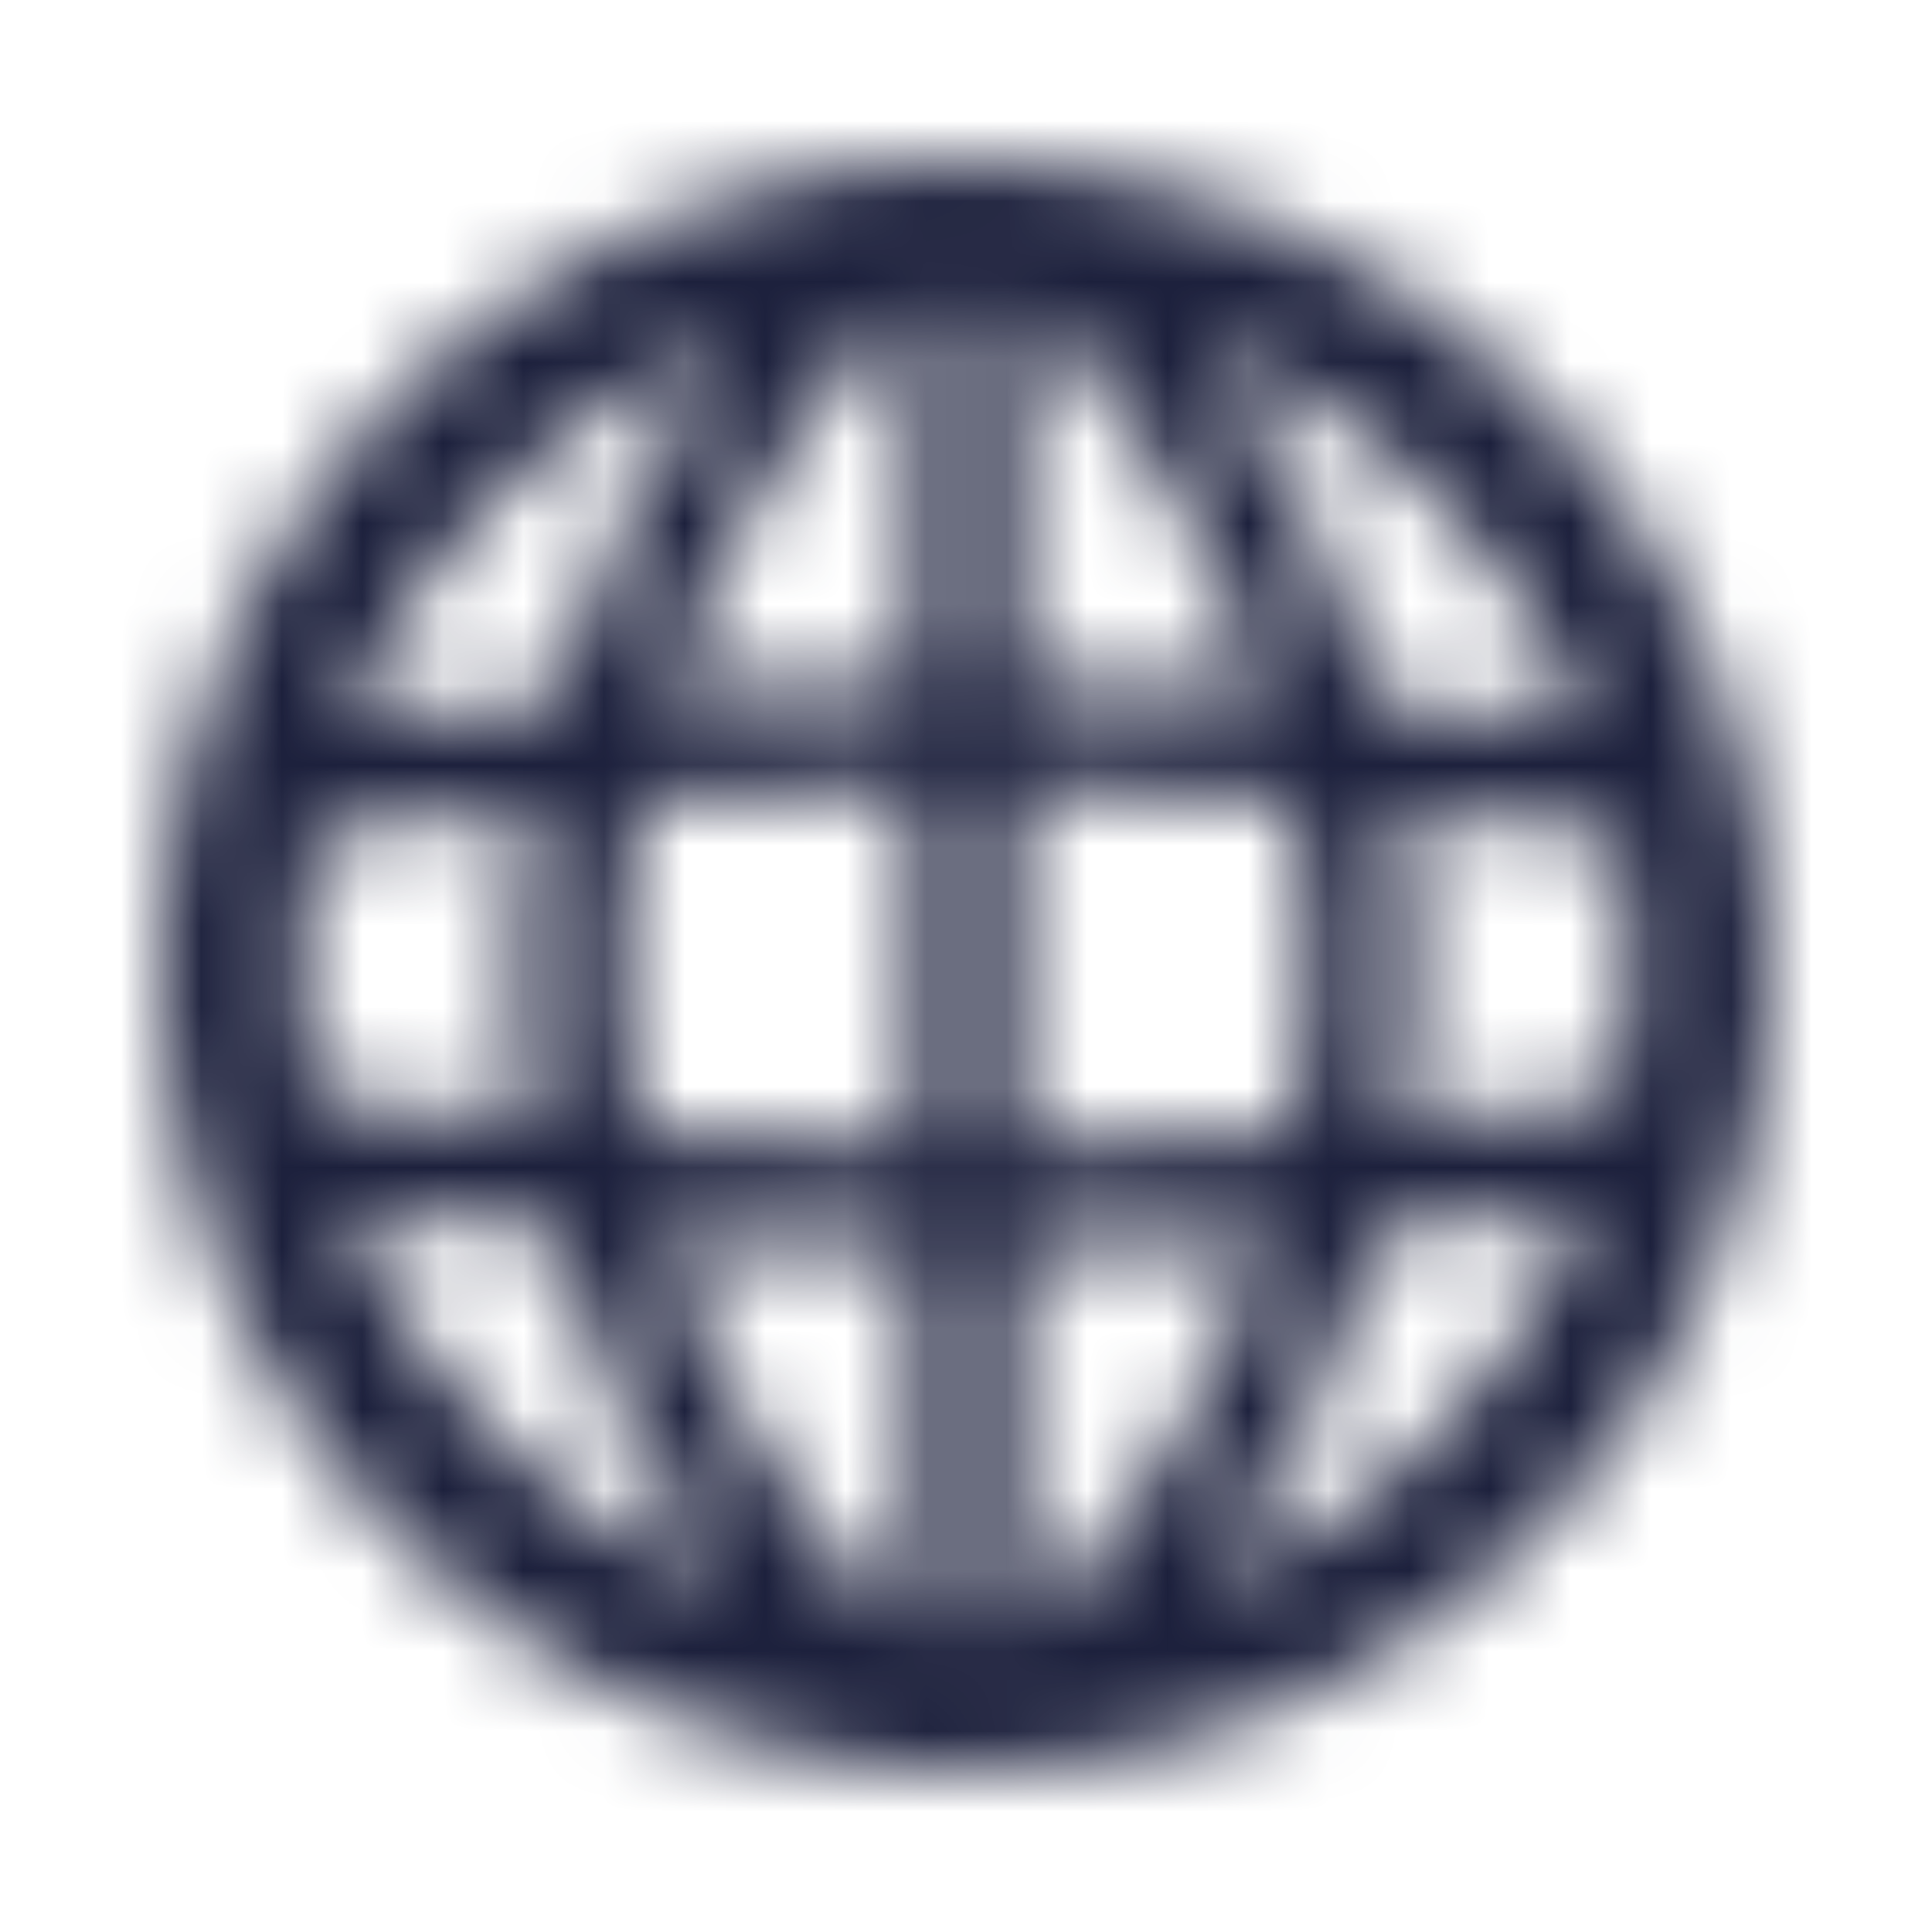<svg width="24" height="24" viewBox="0 0 24 24" fill="none" xmlns="http://www.w3.org/2000/svg">
<mask id="mask0" mask-type="alpha" maskUnits="userSpaceOnUse" x="2" y="2" width="20" height="20">
<path fill-rule="evenodd" clip-rule="evenodd" d="M14.963 19.709C15.951 18.389 16.687 16.897 17.133 15.309C18.221 15.209 19.083 15.1 19.692 15.009C19.271 16.077 18.634 17.046 17.82 17.855C17.006 18.664 16.033 19.295 14.963 19.709ZM4.306 15C4.918 15.091 5.785 15.2 6.865 15.3C7.311 16.89 8.047 18.384 9.036 19.707C7.965 19.292 6.991 18.66 6.177 17.85C5.363 17.04 4.726 16.069 4.306 15ZM9.087 4.271C8.096 5.601 7.351 7.098 6.887 8.69C5.787 8.79 4.923 8.9 4.31 8.99C4.734 7.914 5.377 6.938 6.2 6.126C7.023 5.313 8.006 4.681 9.087 4.271ZM19.694 9C19.078 8.908 18.206 8.8 17.117 8.7C16.654 7.106 15.909 5.607 14.917 4.275C15.999 4.686 16.982 5.319 17.805 6.133C18.628 6.946 19.271 7.923 19.694 9ZM17.419 10.04C18.694 10.165 19.619 10.306 20.101 10.387C20.314 11.454 20.314 12.553 20.101 13.62C19.626 13.703 18.711 13.844 17.425 13.97C17.53 13.319 17.583 12.66 17.583 12C17.582 11.343 17.528 10.686 17.419 10.038V10.04ZM12.652 14.219V9.782C13.917 9.796 15.065 9.851 16.068 9.923C16.207 10.607 16.277 11.302 16.278 12C16.278 12.699 16.211 13.396 16.078 14.082C15.078 14.153 13.934 14.205 12.655 14.219H12.652ZM11.355 3.767V8.477C10.231 8.489 9.208 8.529 8.297 8.585C8.915 6.791 9.912 5.151 11.22 3.777L11.355 3.767ZM12.796 3.777C14.108 5.15 15.106 6.792 15.722 8.589C14.804 8.531 13.778 8.489 12.66 8.477V3.767L12.797 3.777H12.796ZM7.722 12C7.723 11.301 7.794 10.603 7.934 9.918C8.929 9.848 10.073 9.795 11.348 9.782V14.219C10.08 14.205 8.929 14.15 7.924 14.077C7.79 13.393 7.723 12.697 7.722 12ZM3.739 12C3.739 11.457 3.793 10.915 3.899 10.382C4.375 10.299 5.292 10.157 6.582 10.031C6.473 10.682 6.417 11.34 6.417 12C6.417 12.657 6.47 13.313 6.574 13.962C5.3 13.837 4.38 13.7 3.9 13.615C3.794 13.083 3.74 12.542 3.739 12ZM11.2 20.222C9.869 18.862 8.866 17.216 8.268 15.41C9.191 15.469 10.222 15.51 11.348 15.524V20.233L11.202 20.222H11.2ZM12.802 20.222L12.656 20.233V15.523C13.789 15.511 14.819 15.471 15.735 15.414C15.136 17.219 14.132 18.864 12.8 20.222H12.802ZM12 2C10.022 2 8.089 2.586 6.444 3.685C4.8 4.784 3.518 6.346 2.761 8.173C2.004 10 1.806 12.011 2.192 13.951C2.578 15.891 3.53 17.672 4.929 19.071C6.327 20.47 8.109 21.422 10.049 21.808C11.989 22.194 14 21.996 15.827 21.239C17.654 20.482 19.216 19.2 20.315 17.556C21.413 15.911 22 13.978 22 12C21.997 9.349 20.943 6.807 19.068 4.932C17.193 3.057 14.651 2.003 12 2Z" fill="#1C203C"/>
</mask>
<g mask="url(#mask0)">
<rect width="24" height="24" fill="#1C203C"/>
</g>
</svg>
